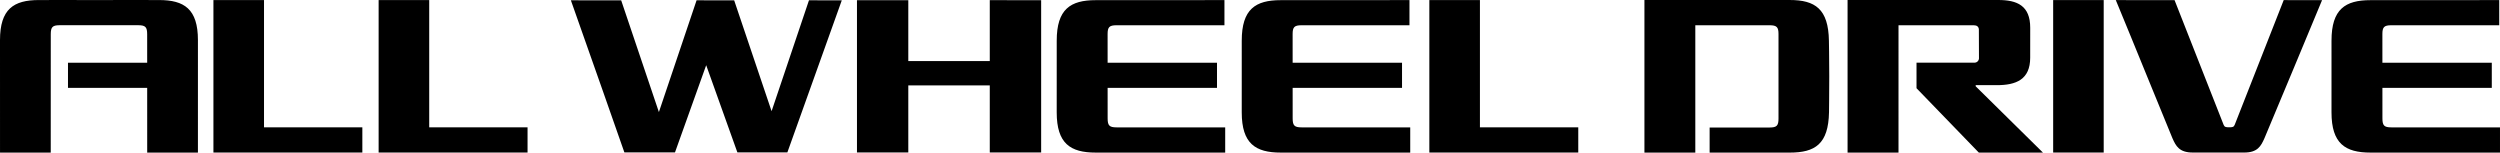 <?xml version="1.0" encoding="utf-8"?>
<!-- Generator: Adobe Illustrator 22.0.1, SVG Export Plug-In . SVG Version: 6.00 Build 0)  -->
<svg version="1.1" id="Layer_1" xmlns="http://www.w3.org/2000/svg" xmlns:xlink="http://www.w3.org/1999/xlink" x="0px" y="0px"
	 viewBox="0 0 308.785 18.85" enable-background="new 0 0 308.785 18.85" xml:space="preserve">
<path d="M203.11,18.848V0.001h17.949c3.129,0,4.776,1.1,4.838,5.029c0,0,0.042,2.217,0.042,4.378
	c0,2.151-0.03,4.452-0.03,4.452c-0.074,3.934-1.717,4.989-4.85,4.989h-9.896v-3.099h7.395
	c0.896,0,1.112-0.221,1.112-1.117V4.204c0-0.858-0.215-1.085-1.112-1.085h-9.163v15.73H203.11z M287.973,13.883
	c0,3.857,1.7,4.964,4.817,4.964c0.609,0,15.994,0.003,15.994,0.003v-3.118h-13.412
	c-0.897,0-1.109-0.225-1.109-1.119c0,0,0-1.56-0.002-3.757h13.51V7.747h-13.511c0-1.669-0.002-3.45-0.002-3.54
	c0-0.863,0.214-1.088,1.108-1.088h13.324V0.011l-15.9,0.008c-3.113,0-4.816,1.103-4.816,5.003L287.973,13.883z
	 M32.609,15.725V0.008h-6.248v18.831h18.394v-3.114H32.609z M24.447,4.954c0-3.844-1.692-4.948-4.801-4.948
	c-0.109,0-0.592,0-1.3-0.002V0.003c0,0-4.129,0.002-6.906,0.002c-2.79,0-5.39-0.002-5.39-0.002v0.002
	C5.371,0.006,4.911,0.006,4.801,0.006C1.694,0.006,0,1.11,0,4.954l0.002,13.892h6.265L6.271,4.231
	c0-0.881,0.207-1.111,1.08-1.116h4.093h5.651c0.873,0.005,1.082,0.235,1.082,1.116c0,0,0.002,1.623,0.002,3.514
	H8.397v3.11h9.782c0.002,3.884,0.002,7.855,0.002,7.991h6.265L24.447,4.954z M244.431,7.237
	c-0.039,0.31-0.276,0.506-0.573,0.506h-7.141v3.152l7.699,7.955h7.92l-8.314-8.195l0.005-0.139l2.615,0.002
	c2.367,0,4.116-0.684,4.116-3.397l0.003-3.695c0-2.713-1.589-3.434-3.977-3.426h-18.582v18.848l6.291,0.002V3.124
	c0,0,9.315-0.002,9.32-0.002c0.347,0,0.582,0.168,0.605,0.506L244.431,7.237z M53.014,15.725V0.008h-6.248v18.831
	h18.394v-3.114H53.014z M99.919,0.036l-4.618,13.698L90.68,0.042l-0.588-0.001l0.001-0.001l-4.055-0.004
	l-4.655,13.807L76.724,0.042l-6.213-0.006c1.686,4.725,6.608,18.787,6.608,18.787h2.584h3.36h0.307l3.854-10.77
	l3.853,10.77h2.508h3.433h0.233l6.722-18.784L99.919,0.036z M122.251,0.017v7.524H112.188V0.028h-6.34v18.803
	h6.34v-8.282h10.063v8.282h6.346V0.028L122.251,0.017z M153.372,13.883c0,3.857,1.7,4.964,4.817,4.964
	c0.609,0,15.994,0.003,15.994,0.003v-3.118h-13.412c-0.897,0-1.109-0.225-1.109-1.119c0,0,0-1.56-0.002-3.757
	h13.51V7.747h-13.511c0-1.669-0.002-3.45-0.002-3.54c0-0.863,0.214-1.088,1.108-1.088h13.324V0.011
	l-15.9,0.008c-3.113,0-4.816,1.103-4.816,5.003L153.372,13.883z M130.518,13.883c0,3.857,1.7,4.964,4.817,4.964
	c0.609,0,15.994,0.003,15.994,0.003v-3.118H137.918c-0.897,0-1.109-0.225-1.109-1.119c0,0,0-1.56-0.002-3.757
	h13.51V7.747h-13.511c0-1.669-0.002-3.45-0.002-3.54c0-0.863,0.214-1.088,1.108-1.088h13.324V0.011
	l-15.9,0.008c-3.113,0-4.816,1.103-4.816,5.003L130.518,13.883z M261.331,0.011
	c1.97,4.735,6.682,16.351,6.992,17.054c0.432,0.978,0.85,1.774,2.506,1.774l6.356,0.002
	c1.656,0,2.075-0.793,2.508-1.771c0.433-0.981,7.115-17.055,7.115-17.055l-4.738-0.003l-6.057,15.412
	c-0.113,0.265-0.263,0.298-0.68,0.298c-0.418,0-0.567-0.033-0.682-0.298l-6.062-15.406L261.331,0.011z
	 M253.594,18.84h6.243V0.011h-6.243V18.84z M182.792,15.725V0.008h-6.248v18.831h18.394v-3.114H182.792z"/>
</svg>
